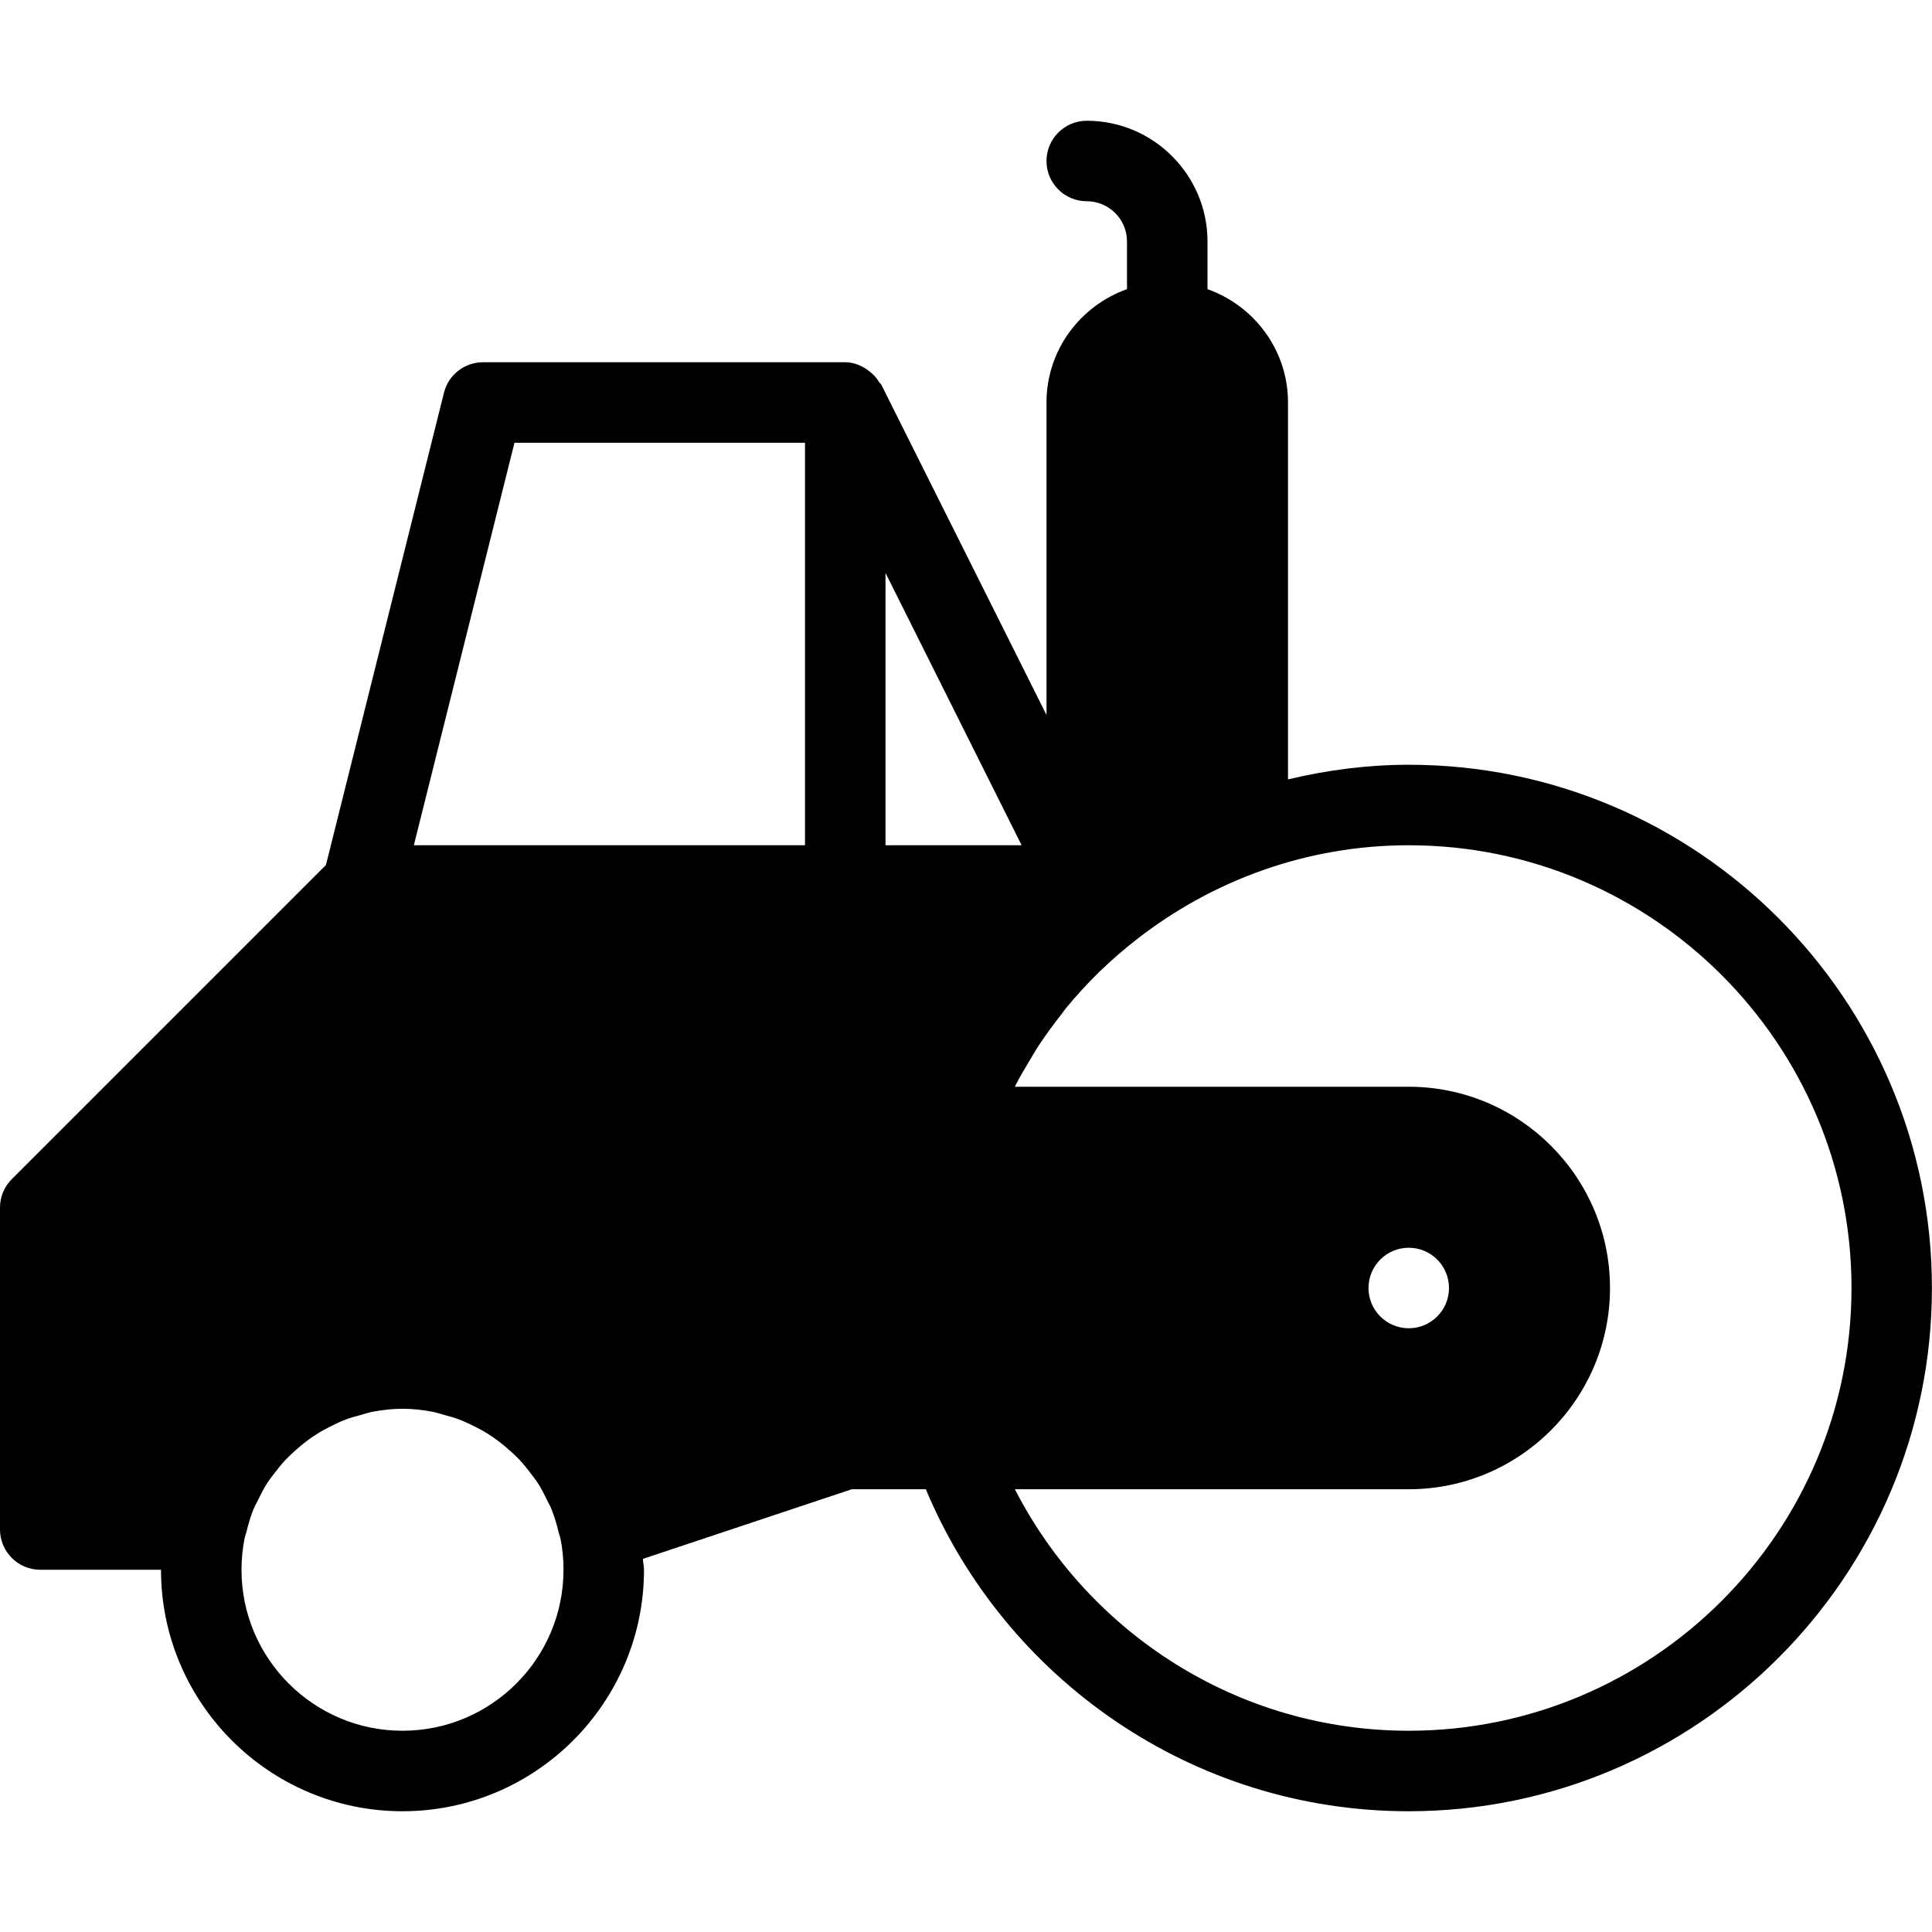 <?xml version="1.0" encoding="iso-8859-1"?>
<!-- Generator: Adobe Illustrator 19.2.1, SVG Export Plug-In . SVG Version: 6.00 Build 0)  -->
<svg version="1.1" id="Layer_1" xmlns="http://www.w3.org/2000/svg" xmlns:xlink="http://www.w3.org/1999/xlink" x="0px" y="0px"
	 viewBox="0 0 24 24" style="enable-background:new 0 0 24 24;" xml:space="preserve">
<g>
	<g>
		<path d="M17.5,9.5c-0.517,0-1.018,0.067-1.5,0.182V5c0-0.651-0.419-1.201-1-1.408V3c0-0.827-0.673-1.5-1.5-1.5
			C13.224,1.5,13,1.724,13,2s0.224,0.5,0.5,0.5C13.776,2.5,14,2.724,14,3v0.592C13.419,3.799,13,4.349,13,5v3.882l-2.053-4.105
			c-0.005-0.01-0.017-0.015-0.023-0.025c-0.035-0.06-0.081-0.109-0.137-0.149c-0.018-0.013-0.033-0.025-0.052-0.035
			C10.665,4.528,10.587,4.5,10.5,4.5H6c-0.229,0-0.43,0.156-0.485,0.379l-1.466,5.866l-3.902,3.902C0.053,14.74,0,14.867,0,15v4
			c0,0.276,0.224,0.5,0.5,0.5H2c0,1.654,1.346,3,3,3s3-1.346,3-3c0-0.046-0.012-0.089-0.014-0.135l2.595-0.865h0.92
			c0.982,2.346,3.3,4,5.998,4c3.584,0,6.5-2.916,6.5-6.5S21.084,9.5,17.5,9.5z M5,21.5c-1.103,0-2-0.897-2-2
			c0-0.136,0.014-0.27,0.04-0.399l0.001-0.002c0.005-0.023,0.014-0.044,0.02-0.067c0.024-0.099,0.052-0.196,0.09-0.289
			c0.016-0.039,0.038-0.074,0.056-0.112c0.035-0.073,0.072-0.145,0.116-0.213c0.026-0.04,0.056-0.077,0.084-0.114
			c0.044-0.059,0.09-0.116,0.14-0.169c0.035-0.037,0.073-0.072,0.111-0.107c0.051-0.046,0.103-0.09,0.158-0.131
			c0.043-0.032,0.088-0.063,0.133-0.091c0.057-0.036,0.118-0.067,0.179-0.097c0.048-0.024,0.096-0.048,0.146-0.067
			c0.07-0.028,0.144-0.048,0.218-0.068c0.045-0.012,0.088-0.027,0.134-0.036C4.747,17.515,4.872,17.5,5,17.5
			c0.129,0,0.254,0.015,0.376,0.038c0.046,0.009,0.089,0.024,0.133,0.036c0.074,0.02,0.148,0.04,0.218,0.068
			c0.05,0.02,0.098,0.044,0.146,0.067c0.061,0.03,0.121,0.061,0.179,0.097c0.046,0.029,0.09,0.059,0.133,0.091
			c0.055,0.041,0.108,0.085,0.158,0.131c0.038,0.035,0.076,0.07,0.111,0.107c0.05,0.053,0.096,0.111,0.14,0.169
			c0.028,0.038,0.058,0.074,0.084,0.114c0.044,0.068,0.081,0.14,0.116,0.214c0.018,0.037,0.04,0.072,0.055,0.111
			c0.038,0.093,0.066,0.19,0.09,0.289c0.005,0.023,0.015,0.044,0.02,0.067l0.001,0.002C6.987,19.23,7,19.364,7,19.5
			C7,20.603,6.104,21.5,5,21.5z M10,10.5H5.141l1.25-5H10V10.5z M11,10.5V7.117l1.691,3.383H11z M17.5,21.5
			c-2.132,0-3.98-1.222-4.893-3H17.5c1.379,0,2.5-1.122,2.5-2.5s-1.121-2.5-2.5-2.5h-4.893c0.005-0.009,0.008-0.018,0.013-0.027
			c0.049-0.094,0.102-0.186,0.157-0.277c0.043-0.072,0.085-0.145,0.131-0.215c0.086-0.13,0.179-0.256,0.276-0.38
			c0.02-0.025,0.038-0.053,0.058-0.077c0.13-0.158,0.268-0.309,0.416-0.453c0.005-0.005,0.01-0.009,0.015-0.014
			c0.141-0.136,0.291-0.266,0.448-0.388C15.055,10.94,16.227,10.5,17.5,10.5c3.032,0,5.5,2.467,5.5,5.5S20.532,21.5,17.5,21.5z
			 M17,16c0-0.276,0.224-0.5,0.5-0.5S18,15.724,18,16s-0.224,0.5-0.5,0.5S17,16.276,17,16z"/>
	</g>
</g>
</svg>
